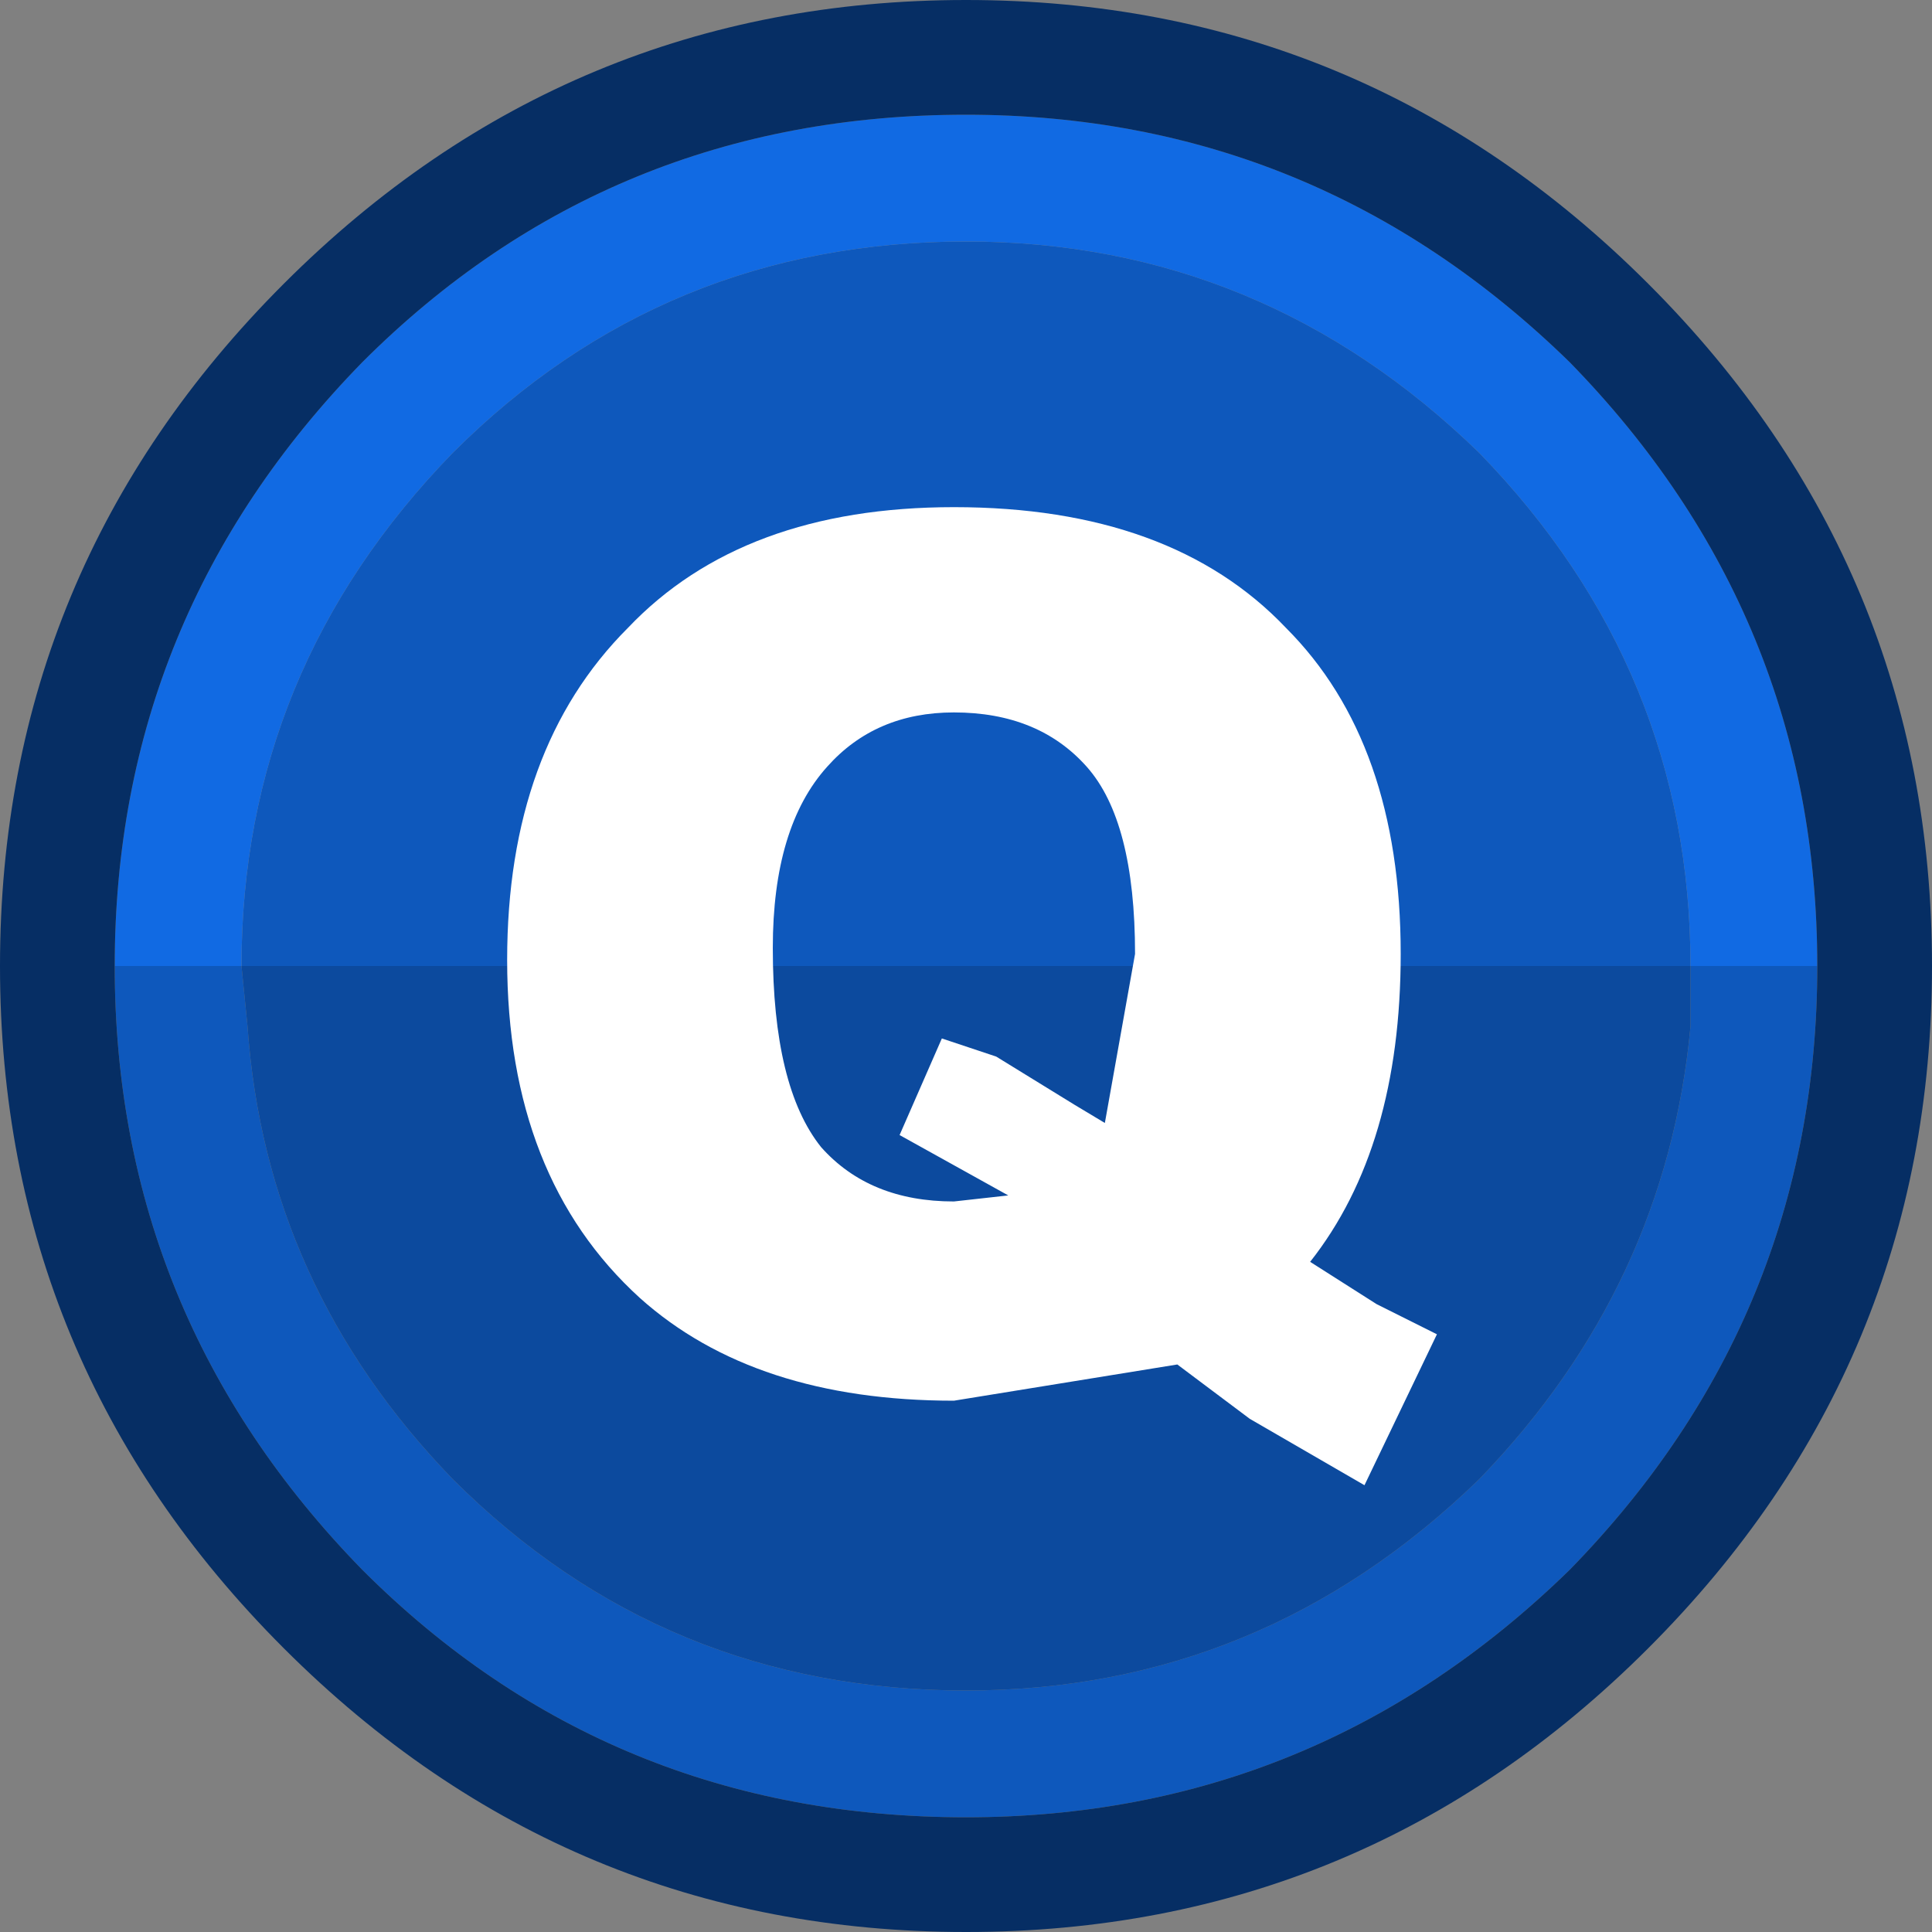 <?xml version="1.0" encoding="UTF-8" standalone="no"?>
<svg xmlns:ffdec="https://www.free-decompiler.com/flash" xmlns:xlink="http://www.w3.org/1999/xlink" ffdec:objectType="shape" height="16.0px" width="16.0px" xmlns="http://www.w3.org/2000/svg">
  <rect width="100%" height="100%" fill="#808080" stroke="none"/>
  <g transform="matrix(1.0, 0.0, 0.0, 1.0, 0.0, 0.0)">
    <path d="M2.0 8.0 L2.05 8.5 Q2.2 10.65 3.75 12.25 5.5 14.0 8.0 14.0 10.45 14.0 12.25 12.25 13.8 10.65 14.0 8.5 L14.0 8.0 15.05 8.0 Q15.05 10.9 13.0 13.0 10.9 15.05 8.0 15.05 5.05 15.05 3.0 13.0 0.95 10.9 0.95 8.0 L2.0 8.0 Q2.0 5.55 3.75 3.75 5.5 2.0 8.0 2.0 10.45 2.0 12.25 3.75 14.0 5.55 14.0 8.0 L2.0 8.0" fill="#0e58bc" fill-rule="evenodd" stroke="none"/>
    <path d="M14.0 8.0 L14.0 8.5 Q13.8 10.65 12.25 12.25 10.45 14.0 8.0 14.0 5.5 14.0 3.75 12.25 2.2 10.65 2.05 8.5 L2.0 8.0 14.0 8.0" fill="#0c4a9e" fill-rule="evenodd" stroke="none"/>
    <path d="M2.0 8.0 L0.95 8.0 Q0.95 5.1 3.0 3.0 5.05 0.95 8.0 0.95 10.9 0.95 13.0 3.0 15.05 5.1 15.05 8.0 L14.0 8.0 Q14.0 5.55 12.25 3.75 10.45 2.0 8.0 2.0 5.5 2.0 3.75 3.75 2.0 5.55 2.0 8.0" fill="#116ae3" fill-rule="evenodd" stroke="none"/>
    <path d="M0.95 8.0 Q0.95 10.9 3.0 13.0 5.05 15.05 8.0 15.05 10.9 15.05 13.0 13.0 15.05 10.9 15.05 8.0 15.05 5.1 13.0 3.0 10.9 0.95 8.0 0.95 5.05 0.95 3.0 3.0 0.95 5.1 0.95 8.0 M13.65 2.35 Q16.0 4.7 16.0 8.0 16.0 11.3 13.65 13.65 11.3 16.0 8.0 16.0 4.7 16.0 2.35 13.65 0.0 11.3 0.0 8.0 0.0 4.7 2.35 2.35 4.7 0.0 8.0 0.0 11.3 0.0 13.65 2.35" fill="#062e64" fill-rule="evenodd" stroke="none"/>
    <path d="M10.85 10.45 L11.4 10.8 11.9 11.05 11.3 12.3 10.35 11.75 9.75 11.3 7.9 11.6 Q6.25 11.6 5.3 10.75 4.2 9.75 4.2 7.95 4.2 6.2 5.2 5.2 6.15 4.2 7.9 4.2 9.7 4.2 10.65 5.2 11.6 6.15 11.6 7.9 11.6 9.5 10.85 10.45 M9.15 9.3 L9.4 7.9 Q9.4 6.8 9.0 6.35 8.6 5.9 7.9 5.9 7.25 5.9 6.85 6.35 6.4 6.85 6.4 7.85 6.4 9.0 6.8 9.5 7.2 9.95 7.9 9.95 L8.35 9.9 7.45 9.4 7.8 8.6 8.25 8.75 8.9 9.15 9.15 9.3" fill="#ffffff" fill-rule="evenodd" stroke="none"/>
  </g>
</svg>
